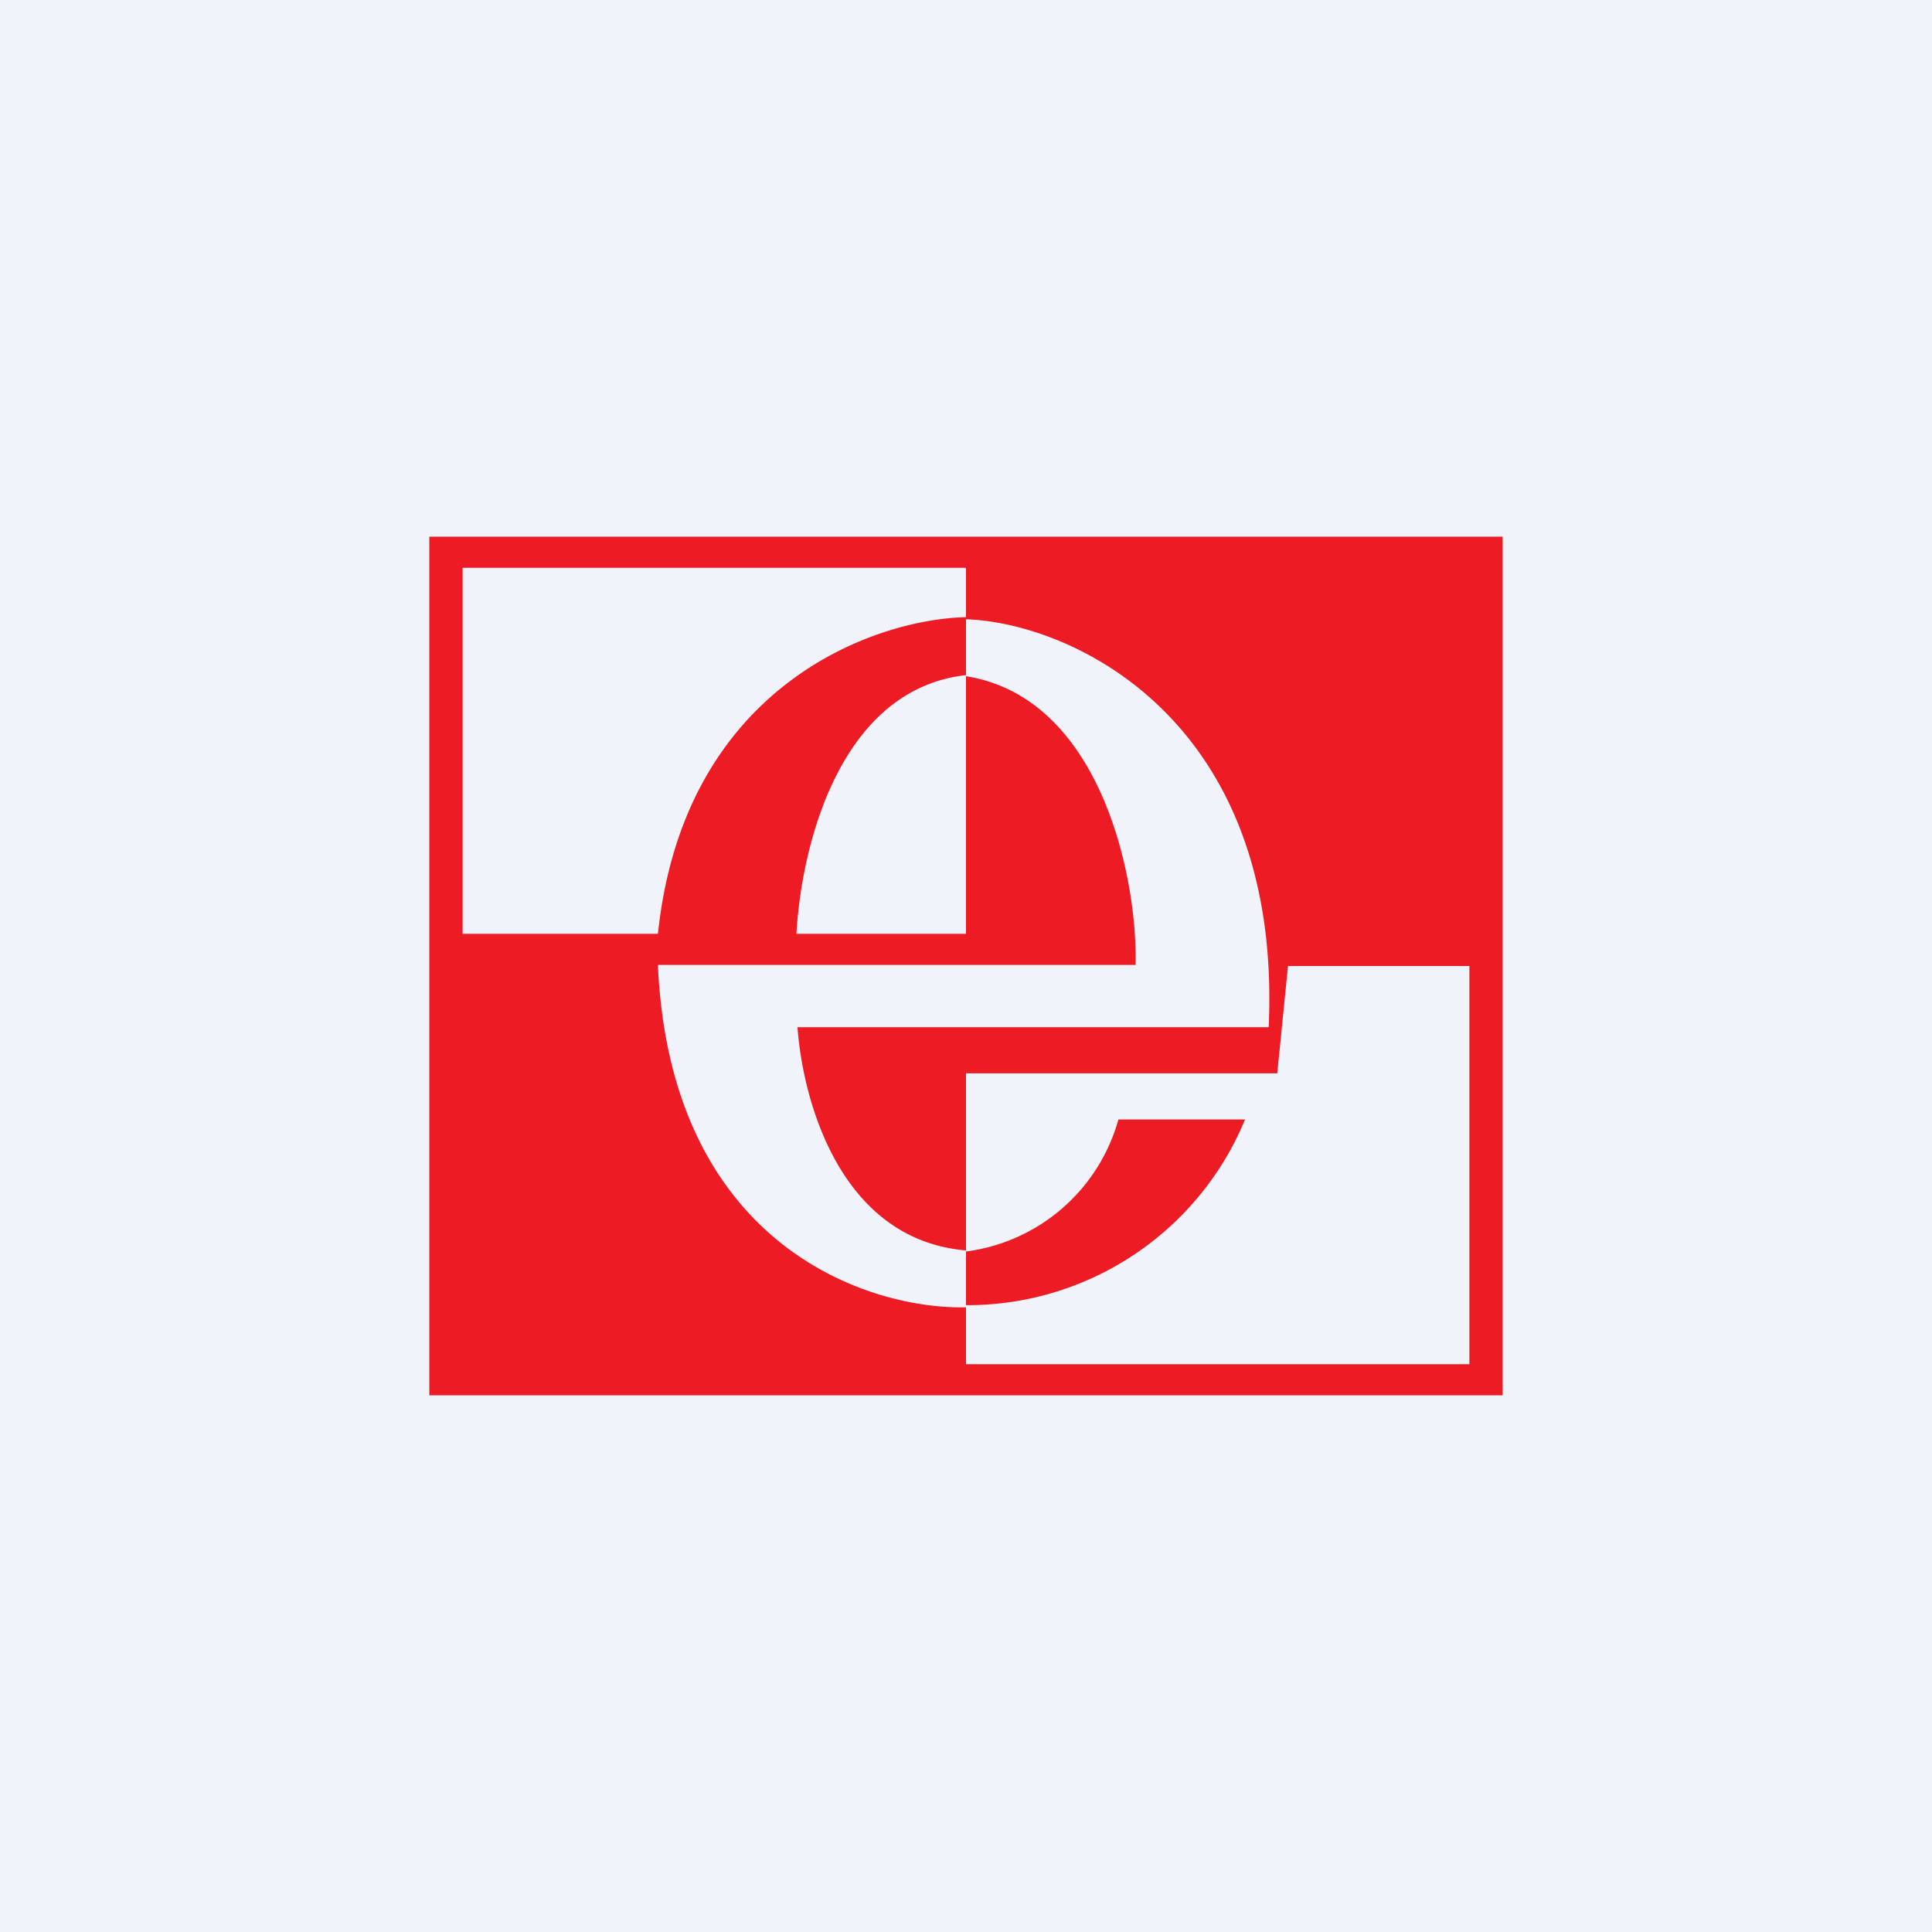 <!-- by TradingView --><svg width="18" height="18" viewBox="0 0 18 18" xmlns="http://www.w3.org/2000/svg"><path fill="#F0F3FA" d="M0 0h18v18H0z"/><path fill-rule="evenodd" d="M14 5H4v8h10V5Zm-5 5h2.9l.1-1h1.69v3.71H9v-.55a2.8 2.8 0 0 0 2.6-1.73h-1.18A1.7 1.7 0 0 1 9 11.66V10ZM6.13 9c.12 2.6 1.95 3.2 2.87 3.18v-.53c-1.17-.1-1.52-1.39-1.57-2.08h4.39C11.95 6.7 9.98 5.8 9 5.77v-.48H4.31V8.7h1.82c.24-2.3 2-2.93 2.87-2.95v.54c-1.16.13-1.53 1.55-1.58 2.41H9v-2.4c1.26.2 1.6 1.89 1.58 2.69H6.13Z" fill="#ED1B24"/></svg>